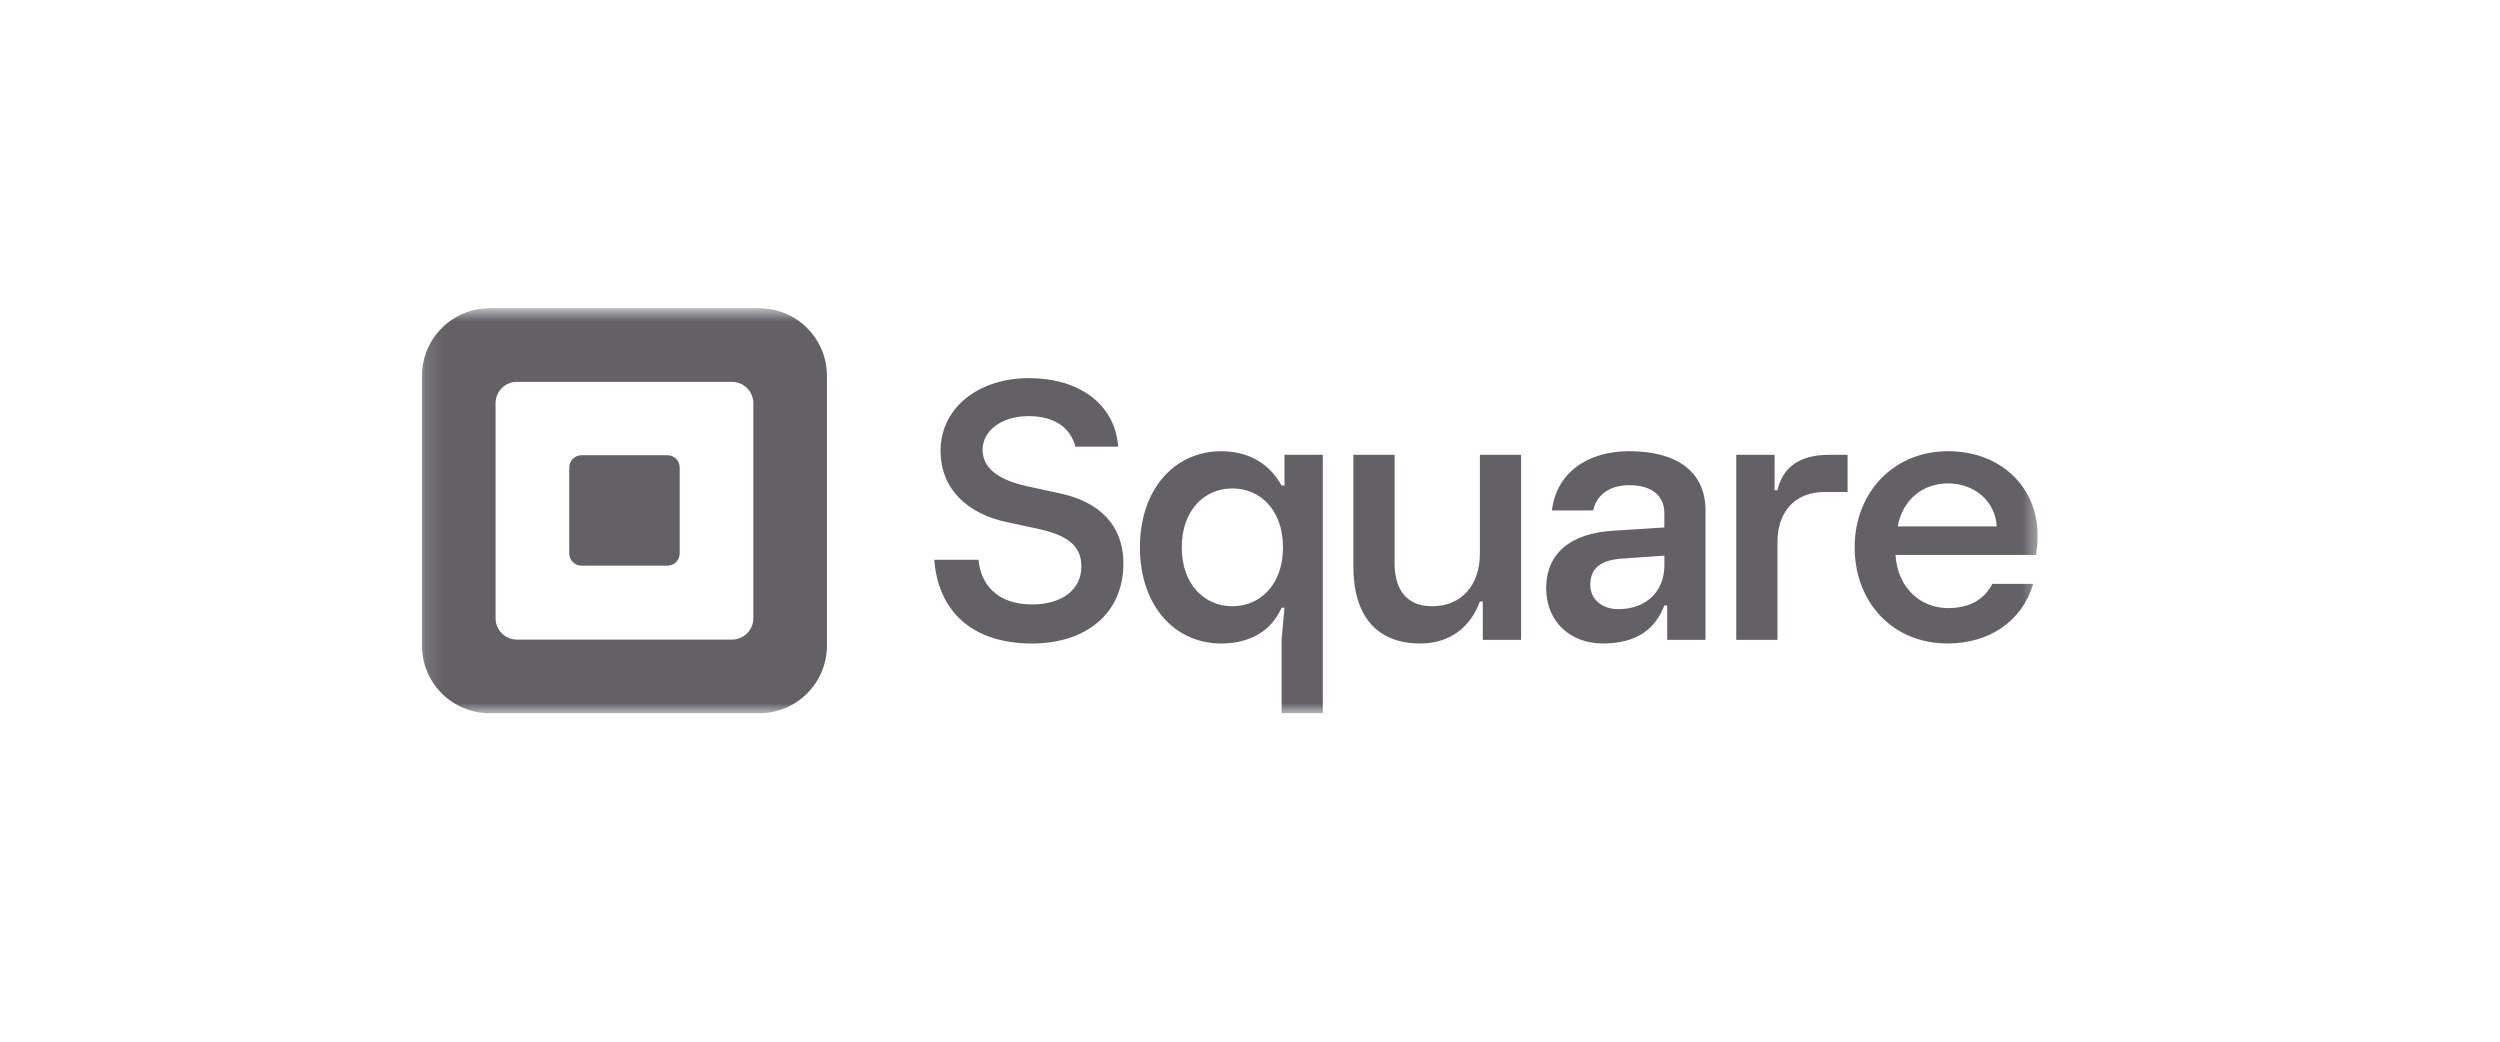 <svg width="144" height="60" viewBox="0 0 144 60" fill="none" xmlns="http://www.w3.org/2000/svg">
<g id="65c1cda4ef50f3fae095894a_Frame%201086588.svg">
<g id="Clip path group">
<mask id="mask0_4158_1054" style="mask-type:luminance" maskUnits="userSpaceOnUse" x="24" y="17" width="94" height="25">
<g id="a">
<path id="Vector" d="M117.543 17.754H24.129V41.107H117.543V17.754Z" fill="white"/>
</g>
</mask>
<g mask="url(#mask0_4158_1054)">
<g id="Group">
<path id="Vector_2" d="M43.734 17.754H28.203C26.05 17.754 24.305 19.499 24.305 21.652V37.184C24.305 39.337 26.05 41.082 28.203 41.082H43.734C45.887 41.082 47.632 39.337 47.632 37.184V21.652C47.632 19.499 45.887 17.754 43.734 17.754ZM43.392 35.61C43.392 36.29 42.841 36.841 42.16 36.841H29.777C29.096 36.841 28.545 36.29 28.545 35.61V23.226C28.545 22.546 29.096 21.994 29.777 21.994H42.16C42.841 21.994 43.392 22.546 43.392 23.226V35.61ZM33.494 32.584C33.102 32.584 32.788 32.267 32.788 31.876V26.932C32.788 26.54 33.102 26.221 33.494 26.221H38.445C38.835 26.221 39.151 26.538 39.151 26.932V31.873C39.151 32.265 38.835 32.582 38.445 32.582H33.494V32.584ZM53.817 32.246H56.364C56.491 33.689 57.469 34.815 59.442 34.815C61.203 34.815 62.287 33.944 62.287 32.629C62.287 31.397 61.438 30.846 59.908 30.485L57.934 30.06C55.79 29.594 54.176 28.215 54.176 25.963C54.176 23.479 56.383 21.781 59.249 21.781C62.284 21.781 64.238 23.374 64.407 25.728H61.944C61.651 24.626 60.736 23.969 59.252 23.969C57.68 23.969 56.599 24.818 56.599 25.902C56.599 26.985 57.532 27.642 59.146 28.003L61.1 28.428C63.244 28.895 64.707 30.189 64.707 32.46C64.707 35.347 62.542 37.066 59.444 37.066C55.961 37.064 54.031 35.176 53.817 32.246ZM73.819 41.082V36.858L73.986 35.005H73.819C73.235 36.337 72.008 37.066 70.343 37.066C67.658 37.066 65.659 34.88 65.659 31.529C65.659 28.177 67.658 25.991 70.343 25.991C71.987 25.991 73.153 26.76 73.819 27.968H73.986V26.198H76.193V41.082H73.819ZM73.901 31.526C73.901 29.383 72.59 28.133 70.986 28.133C69.382 28.133 68.07 29.383 68.07 31.526C68.07 33.67 69.382 34.92 70.986 34.92C72.59 34.92 73.901 33.672 73.901 31.526ZM77.954 32.631V26.198H80.328V32.422C80.328 34.109 81.139 34.92 82.493 34.92C84.158 34.92 85.242 33.733 85.242 31.881V26.198H87.615V36.855H85.408V34.648H85.242C84.721 36.065 83.576 37.064 81.808 37.064C79.265 37.064 77.954 35.441 77.954 32.631ZM89.06 33.879C89.06 31.881 90.455 30.715 92.932 30.569L95.866 30.382V29.549C95.866 28.55 95.137 27.947 93.847 27.947C92.66 27.947 91.952 28.55 91.764 29.404H89.391C89.641 27.239 91.431 25.989 93.844 25.989C96.572 25.989 98.237 27.154 98.237 29.404V36.855H96.031V34.878H95.864C95.364 36.189 94.323 37.064 92.325 37.064C90.413 37.064 89.06 35.774 89.06 33.879ZM95.869 32.568V32.005L93.474 32.171C92.184 32.253 91.6 32.734 91.6 33.691C91.6 34.503 92.266 35.087 93.202 35.087C94.891 35.087 95.869 34.005 95.869 32.568ZM100.008 36.858V26.198H102.215V28.238H102.382C102.694 26.843 103.756 26.198 105.337 26.198H106.421V28.341H105.067C103.526 28.341 102.382 29.34 102.382 31.235V36.855H100.008V36.858ZM117.28 31.965H109.181C109.306 33.921 110.68 35.026 112.2 35.026C113.49 35.026 114.301 34.505 114.761 33.63H117.114C116.469 35.795 114.574 37.064 112.179 37.064C109.036 37.064 106.829 34.711 106.829 31.526C106.829 28.341 109.097 25.989 112.2 25.989C115.322 25.989 117.362 28.133 117.362 30.797C117.365 31.32 117.322 31.59 117.28 31.965ZM115.012 30.321C114.93 28.843 113.701 27.844 112.202 27.844C110.786 27.844 109.601 28.74 109.308 30.321H115.012Z" fill="#636166"/>
</g>
</g>
</g>
</g>
</svg>
